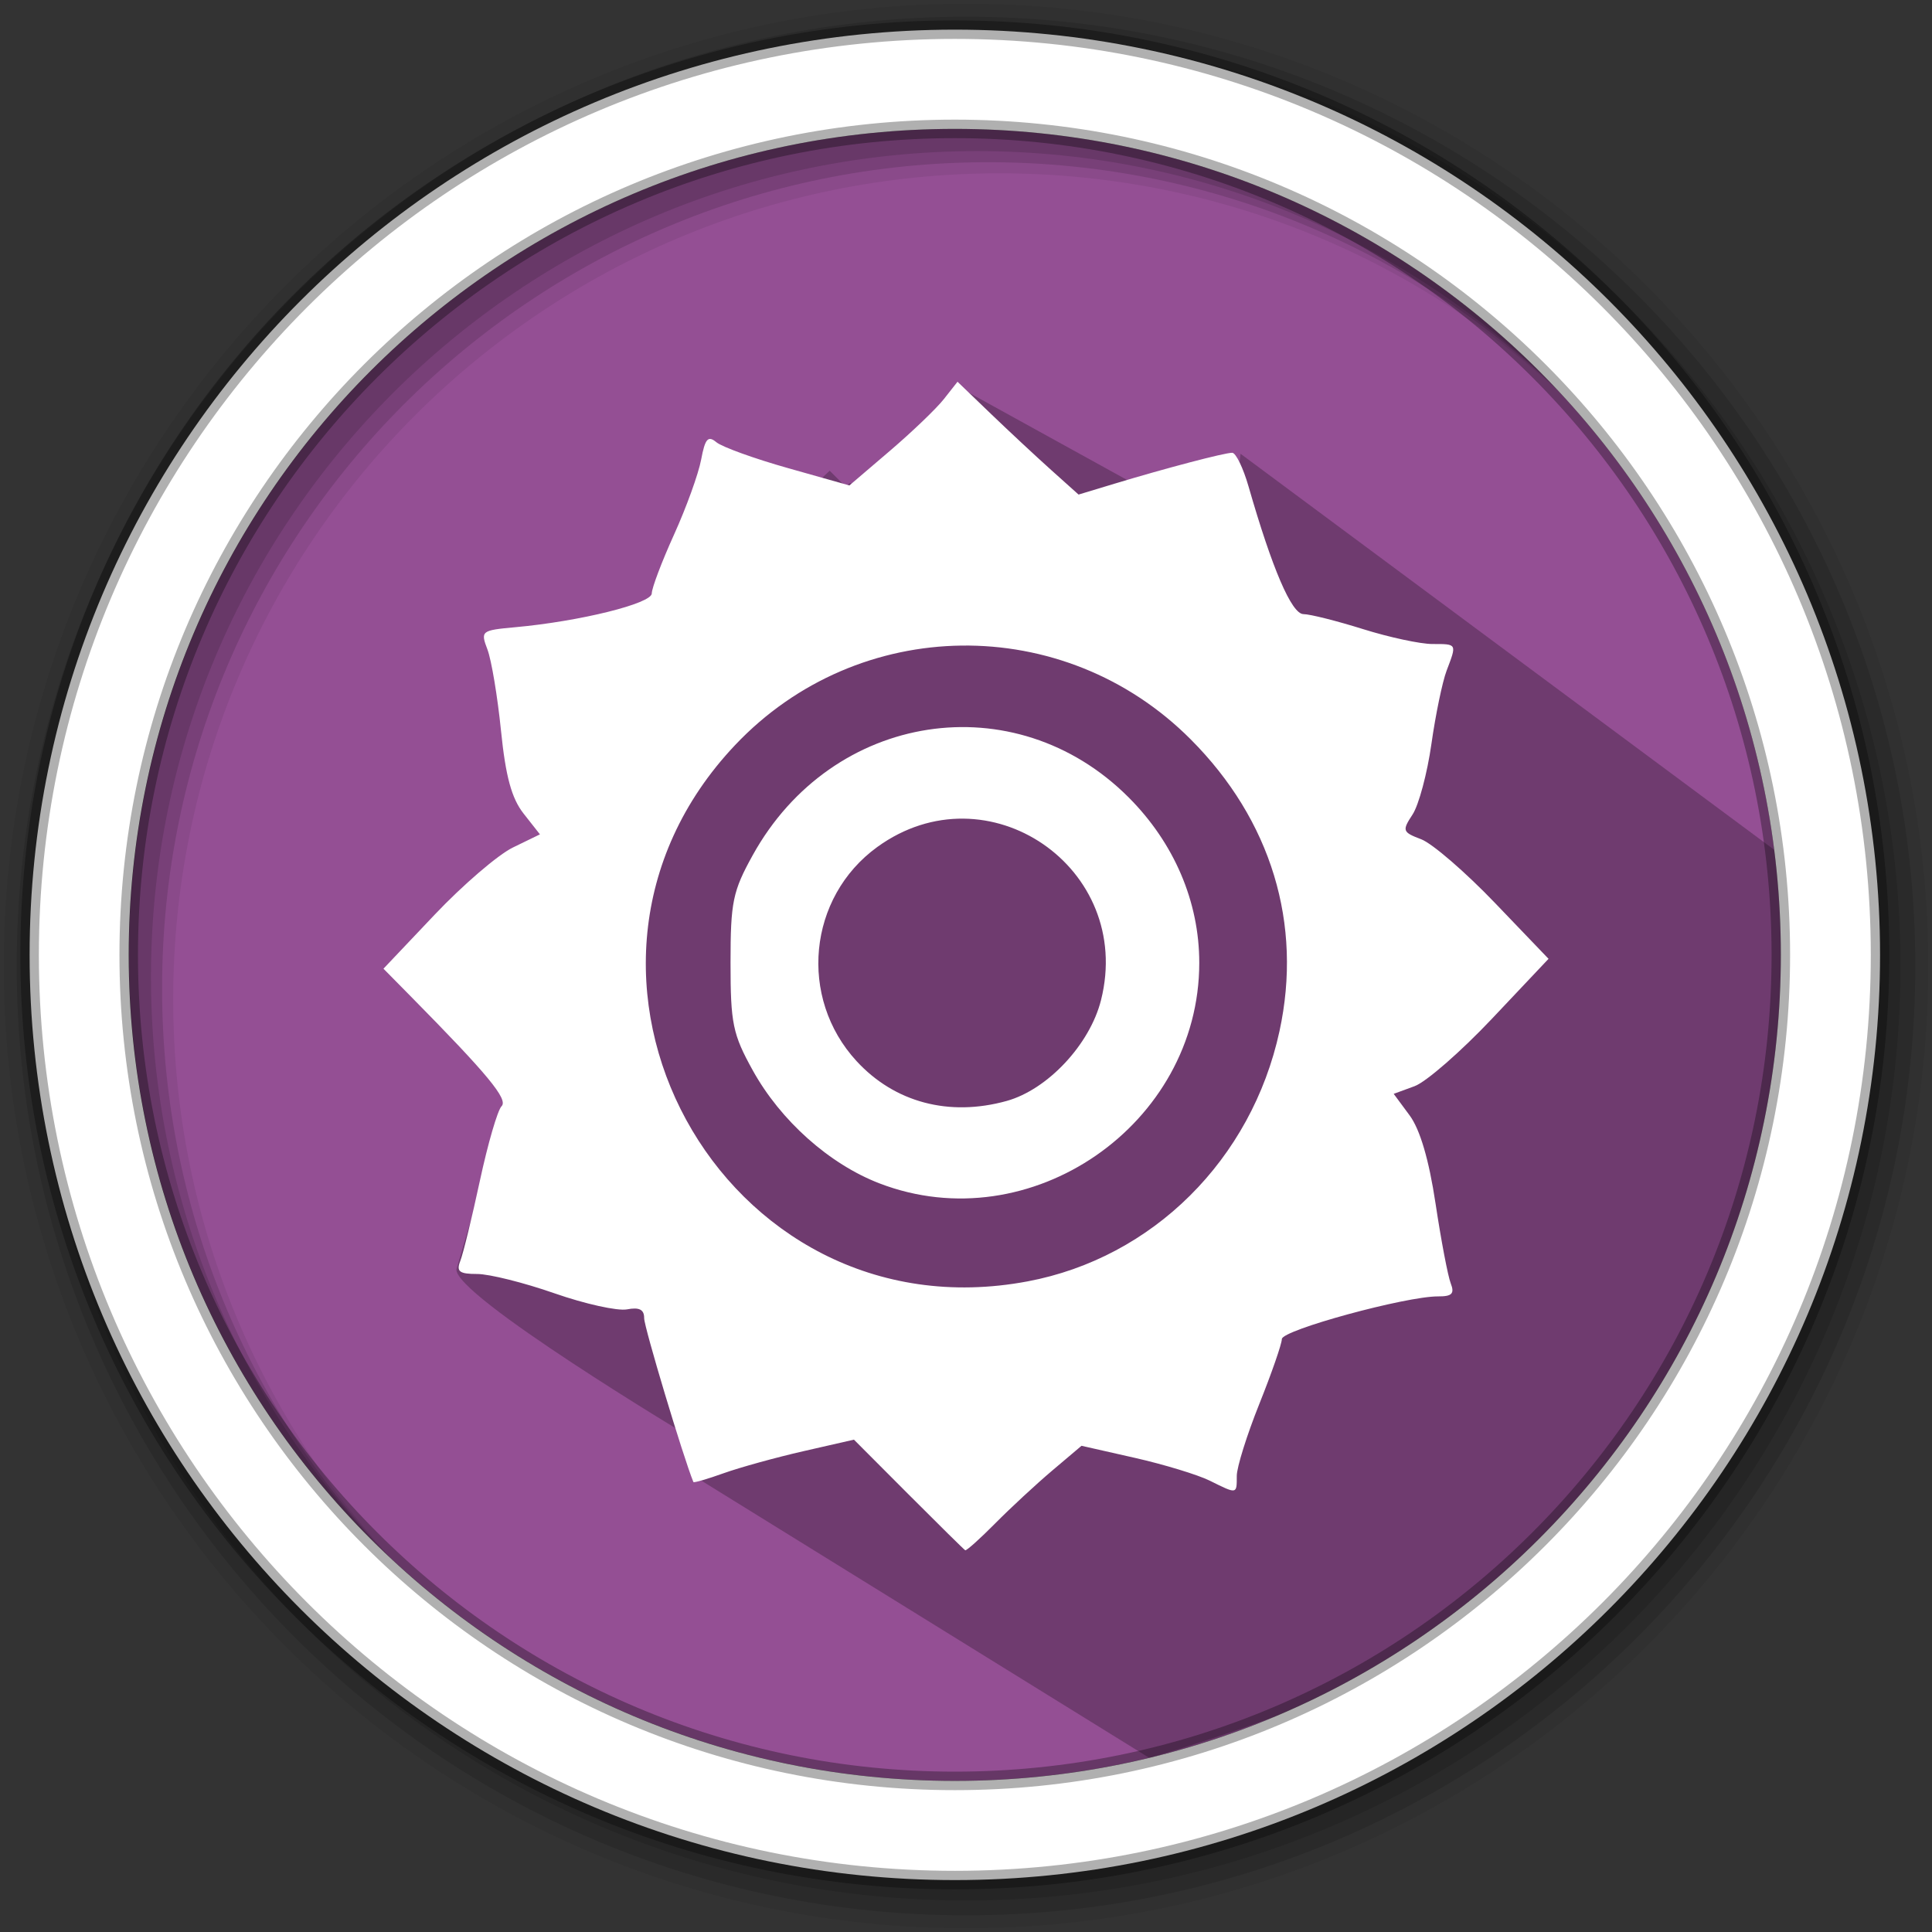 <?xml version="1.0" encoding="UTF-8" standalone="no"?>
<svg
   xmlns:dc="http://purl.org/dc/elements/1.1/"
   xmlns:cc="http://creativecommons.org/ns#"
   xmlns:rdf="http://www.w3.org/1999/02/22-rdf-syntax-ns#"
   xmlns:svg="http://www.w3.org/2000/svg"
   xmlns="http://www.w3.org/2000/svg"
   xmlns:sodipodi="http://sodipodi.sourceforge.net/DTD/sodipodi-0.dtd"
   xmlns:inkscape="http://www.inkscape.org/namespaces/inkscape"
   height="512"
   viewBox="0 0 512 512"
   width="512"
   version="1.1"
   id="svg2"
   inkscape:version="0.91 r13725"
   sodipodi:docname="sunflower.svg">
  <rect x="0" y="0" width="512" height="512" fill="#333333" stroke="none"/>
  <defs
     id="defs17" />
  <sodipodi:namedview
     pagecolor="#ffffff"
     bordercolor="#666666"
     borderopacity="1"
     objecttolerance="10"
     gridtolerance="10"
     guidetolerance="10"
     inkscape:pageopacity="0"
     inkscape:pageshadow="2"
     inkscape:window-width="1892"
     inkscape:window-height="1021"
     id="namedview15"
     showgrid="false"
     inkscape:zoom="0.9099002"
     inkscape:cx="258.31807"
     inkscape:cy="444.56778"
     inkscape:window-x="9"
     inkscape:window-y="0"
     inkscape:window-maximized="0"
     inkscape:current-layer="svg2" />
  <path
     style="fill:#944f94;fill-rule:evenodd;fill-opacity:1"
     inkscape:connector-curvature="0"
     d="m 471.95,253.05 c 0,120.9 -98.01,218.9 -218.9,218.9 -120.9,0 -218.9,-98.01 -218.9,-218.9 0,-120.9 98.01,-218.9 218.9,-218.9 120.9,0 218.9,98.01 218.9,218.9"
     id="path6" />
  <path
     style="fill-opacity:0.067;fill-rule:evenodd"
     inkscape:connector-curvature="0"
     d="M 256,1 C 115.17,1 1,115.17 1,256 1,396.83 115.17,511 256,511 396.83,511 511,396.83 511,256 511,115.17 396.83,1 256,1 m 8.827,44.931 c 120.9,0 218.9,98 218.9,218.9 0,120.9 -98,218.9 -218.9,218.9 -120.9,0 -218.93,-98 -218.93,-218.9 0,-120.9 98.03,-218.9 218.93,-218.9"
     id="path8" />
  <g
     style="fill-opacity:0.129;fill-rule:evenodd"
     id="g10">
    <path
       inkscape:connector-curvature="0"
       d="m 256,4.433 c -138.94,0 -251.57,112.63 -251.57,251.57 0,138.94 112.63,251.57 251.57,251.57 138.94,0 251.57,-112.63 251.57,-251.57 C 507.57,117.063 394.94,4.433 256,4.433 m 5.885,38.556 c 120.9,0 218.9,98 218.9,218.9 0,120.9 -98,218.9 -218.9,218.9 -120.9,0 -218.93,-98 -218.93,-218.9 0,-120.9 98.03,-218.9 218.93,-218.9"
       id="path12" />
    <path
       inkscape:connector-curvature="0"
       d="m 256,8.356 c -136.77,0 -247.64,110.87 -247.64,247.64 0,136.77 110.87,247.64 247.64,247.64 136.77,0 247.64,-110.87 247.64,-247.64 C 503.64,119.226 392.77,8.356 256,8.356 m 2.942,31.691 c 120.9,0 218.9,98 218.9,218.9 0,120.9 -98,218.9 -218.9,218.9 -120.9,0 -218.93,-98 -218.93,-218.9 0,-120.9 98.03,-218.9 218.93,-218.9"
       id="path14" />
  </g>
  <path
     inkscape:connector-curvature="0"
     style="opacity:0.25"
     id="path4190"
     d="m 328.754,120.253 -2.107,17.988 4.37,6.785 -77.114,-42.532 -8.838,16.734 2.104,15.543 -21.99,-6.766 -1.113,0.934 -4.193,-4.193 -19.546,18.365 -36.586,48.068 -42.765,145.154 c -1.009,6.802 62.153,44.641 62.153,44.641 l 1.208,10.467 120.286,74.446 c 87.199,-26.193 165.998,-64.678 169.53,-213.31 l 2.297,-22.719"
     sodipodi:nodetypes="ccccccccccccccccc" />
  <path
     style="fill:#ffffff;fill-rule:evenodd;stroke:#000000;stroke-width:4.904;stroke-opacity:0.31"
     inkscape:connector-curvature="0"
     d="m 253.04,7.859 c -135.42,0 -245.19,109.78 -245.19,245.19 0,135.42 109.78,245.19 245.19,245.19 135.42,0 245.19,-109.78 245.19,-245.19 0,-135.42 -109.78,-245.19 -245.19,-245.19 z m 0,26.297 c 120.9,0 218.9,98 218.9,218.9 0,120.9 -98,218.9 -218.9,218.9 -120.9,0 -218.93,-98 -218.93,-218.9 0,-120.9 98.03,-218.9 218.93,-218.9 z"
     id="path16" />
  <path
     style="fill:#ffffff"
     d="m 240.757,396.013 -14.453,-14.49 -13.372,3.053 c -7.355,1.679 -16.884,4.313 -21.178,5.852 -4.293,1.539 -7.893,2.584 -8,2.323 -2.707,-6.628 -13.074,-41.131 -13.048,-43.428 0.025,-2.275 -1.287,-2.95 -4.529,-2.33 -2.51,0.48 -11.163,-1.433 -19.228,-4.251 -8.065,-2.818 -17.286,-5.123 -20.492,-5.123 -4.745,0 -5.575,-0.646 -4.466,-3.478 0.75,-1.913 3.086,-11.488 5.192,-21.277 2.106,-9.79 4.687,-18.657 5.736,-19.705 1.811,-1.811 -3.618,-8.379 -24.066,-29.113 l -7.232,-7.333 13.57,-14.316 c 7.463,-7.874 16.793,-15.884 20.733,-17.8 l 7.163,-3.484 -4.323,-5.496 c -3.182,-4.045 -4.764,-9.842 -5.992,-21.962 -0.918,-9.057 -2.535,-18.744 -3.594,-21.529 -1.871,-4.921 -1.665,-5.086 7.397,-5.91 17.099,-1.555 36.153,-6.277 36.153,-8.961 0,-1.414 2.654,-8.424 5.897,-15.577 3.243,-7.153 6.477,-16.1 7.187,-19.883 1.044,-5.565 1.814,-6.443 4.036,-4.599 1.51,1.253 10.059,4.343 18.998,6.865 l 16.252,4.586 10.723,-9.161 c 5.898,-5.039 12.344,-11.222 14.326,-13.741 l 3.603,-4.58 8.756,8.419 c 4.816,4.63 12.033,11.357 16.038,14.949 l 7.282,6.531 9.536,-2.884 c 13.635,-4.124 29.114,-8.19 31.179,-8.19 0.972,0 2.925,4.025 4.339,8.944 6.282,21.849 11.417,33.788 14.543,33.813 1.76,0.014 8.87,1.803 15.799,3.975 6.929,2.172 15.202,3.949 18.384,3.949 6.563,0 6.493,-0.132 3.757,7.063 -1.116,2.934 -2.929,11.683 -4.029,19.442 -1.1,7.759 -3.346,16.161 -4.991,18.67 -2.82,4.305 -2.69,4.677 2.303,6.575 2.911,1.107 11.692,8.687 19.512,16.844 l 14.219,14.832 -14.978,15.858 c -8.238,8.722 -17.471,16.773 -20.518,17.891 l -5.54,2.033 4.214,5.7 c 2.77,3.747 5.126,11.755 6.877,23.374 1.465,9.721 3.275,19.239 4.024,21.152 1.063,2.717 0.335,3.472 -3.324,3.452 -8.524,-0.048 -41.409,8.924 -41.431,11.305 -0.012,1.284 -2.705,9.035 -5.984,17.225 -3.279,8.19 -5.962,16.754 -5.962,19.031 0,4.925 0.151,4.898 -7.148,1.281 -3.174,-1.573 -12.122,-4.298 -19.885,-6.055 l -14.114,-3.194 -7.744,6.551 c -4.259,3.603 -11.064,9.905 -15.122,14.005 -4.058,4.099 -7.637,7.306 -7.955,7.127 -0.317,-0.179 -7.08,-6.847 -15.03,-14.817 z m 31.572,-56.435 c 33.15,-6.24 59.365,-32.285 66.75,-66.318 6.168,-28.422 -2.205,-55.935 -23.53,-77.319 -33.643,-33.736 -88.05,-33.051 -120.747,1.521 -56.762,60.018 -3.641,157.396 77.527,142.116 z M 233.063,313.605 c -13.287,-5.11 -26.193,-16.62 -33.569,-29.936 -5.311,-9.588 -5.896,-12.419 -5.896,-28.531 0,-16.113 0.585,-18.944 5.896,-28.531 21.052,-38.007 69.441,-45.454 99.572,-15.323 12.088,12.088 18.752,27.672 18.752,43.855 0,42.941 -44.788,73.838 -84.754,58.468 z m 33.705,-21.839 c 10.867,-3.018 22.052,-14.967 25.012,-26.721 8.83,-35.068 -30.102,-61.727 -59.279,-40.591 -18.403,13.331 -20.979,39.958 -5.492,56.763 10.092,10.952 24.522,14.78 39.759,10.548 z"
     id="path4138"
     inkscape:connector-curvature="0" />
</svg>
